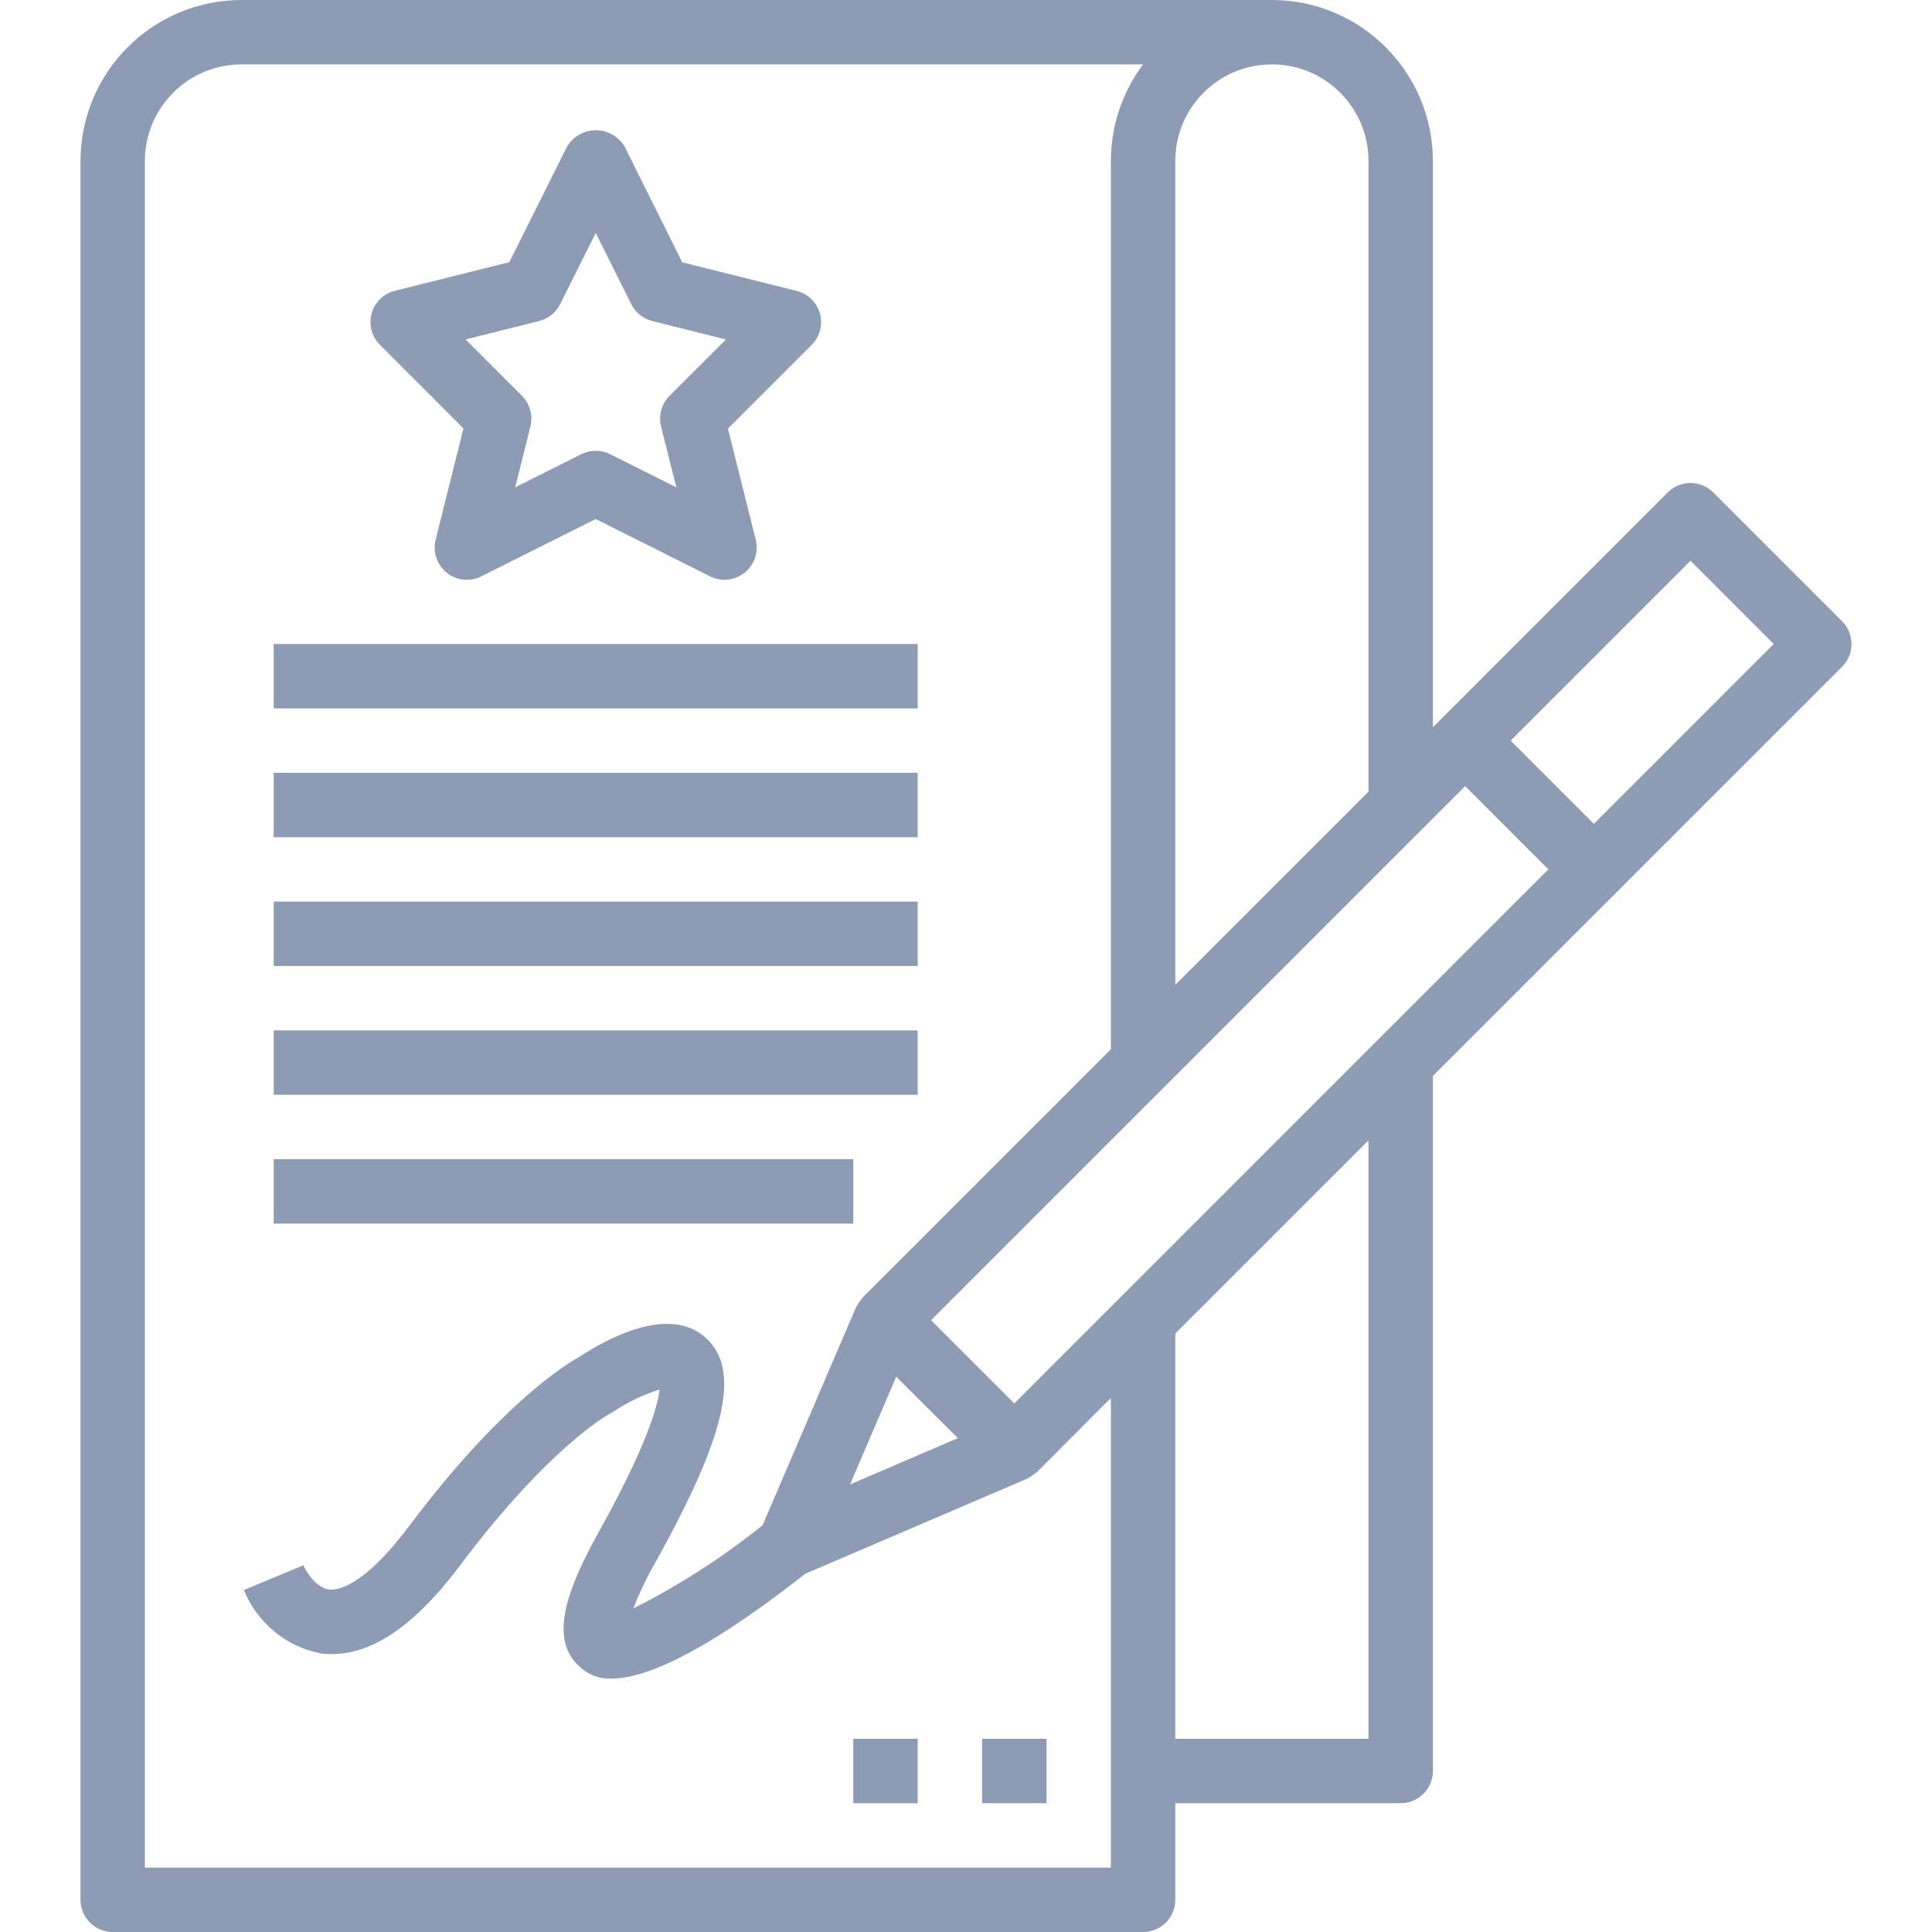 <svg fill="#8d9cb4" height="480pt" viewBox="-20 0 480 480" width="480pt" xmlns="http://www.w3.org/2000/svg"><path d="m0 40v432c0 4.418 3.582 8 8 8h256c4.418 0 8-3.582 8-8v-24h56c4.418 0 8-3.582 8-8v-172.688l101.656-101.656c3.121-3.125 3.121-8.188 0-11.312l-32-32c-3.125-3.121-8.188-3.121-11.312 0l-58.344 58.344v-140.688c-.027-22.082-17.918-39.973-40-40h-256c-22.082.027-39.973 17.918-40 40zm232 308.688-20.688-20.688 132.688-132.688 20.688 20.688zm-14.016 8.617-26.785 11.496 11.465-26.754zm102.016 74.695h-48v-100.688l48-48zm80-292.688 20.688 20.688-44.688 44.688-20.688-20.688zm-104-123.312c13.254 0 24 10.746 24 24v156.688l-48 48v-204.688c0-13.254 10.746-24 24-24zm-40 24v220.688l-61.656 61.656c-.648.777-1.215 1.617-1.695 2.504l-.062.152-23.113 53.938c-9.965 8-20.738 14.934-32.145 20.688 1.605-4.047 3.496-7.973 5.664-11.746 17.465-31.414 21.062-47.473 12.441-55.422-9.129-8.441-24.883.277-31.562 4.68-3.199 1.766-19.559 11.785-42.27 42.062-11.539 15.387-18.027 15.938-19.824 15.711-3.273-.383-5.777-4.574-6.402-6.016l-14.781 6.137c3.285 8.148 10.477 14.078 19.102 15.754 11.199 1.375 22.535-5.762 34.703-21.984 22.195-29.602 37.105-37.602 37.176-37.602.301-.148.59-.316.867-.504 3.523-2.355 7.367-4.199 11.414-5.473-.391 3.707-2.816 13.273-14.848 34.938-7.488 13.473-13.246 26.93-4.801 34.105 2.102 1.914 4.875 2.914 7.715 2.773 7.359 0 21.23-4.902 48.141-26.039l54.945-23.543.152-.066c.887-.48 1.727-1.047 2.504-1.695l18.336-18.383v116.688h-240v-424c0-13.254 10.746-24 24-24h224c-5.207 6.918-8.016 15.344-8 24zm0 0"/><path d="m224 432h16v16h-16zm0 0"/><path d="m192 432h16v16h-16zm0 0"/><path d="m48 192h160v16h-160zm0 0"/><path d="m48 160h160v16h-160zm0 0"/><path d="m48 256h160v16h-160zm0 0"/><path d="m48 288h144v16h-144zm0 0"/><path d="m48 224h160v16h-160zm0 0"/><path d="m95.145 106.457-6.906 27.605c-.777 3.039.293 6.25 2.73 8.215 2.441 1.969 5.805 2.328 8.605.922l28.426-14.254 28.426 14.254c2.793 1.395 6.145 1.039 8.578-.918 2.438-1.953 3.512-5.148 2.758-8.176l-6.906-27.609 20.801-20.801c2.035-2.039 2.82-5.016 2.051-7.793s-2.977-4.922-5.77-5.621l-28.434-7.105-14.305-28.75c-1.504-2.523-4.223-4.07-7.16-4.07-2.934 0-5.656 1.547-7.16 4.07l-14.344 28.711-28.43 7.102c-2.797.699-5 2.848-5.77 5.625-.773 2.777.012 5.754 2.047 7.793zm18.793-26.695c2.27-.566 4.176-2.094 5.223-4.188l8.84-17.688 8.84 17.688c1.047 2.094 2.953 3.621 5.223 4.188l18.289 4.574-14.008 14.008c-1.984 1.984-2.785 4.867-2.105 7.594l3.785 15.125-16.449-8.223c-2.25-1.125-4.898-1.125-7.148 0l-16.426 8.223 3.785-15.125c.68-2.727-.121-5.609-2.105-7.594l-14.008-14.008zm0 0"/></svg>